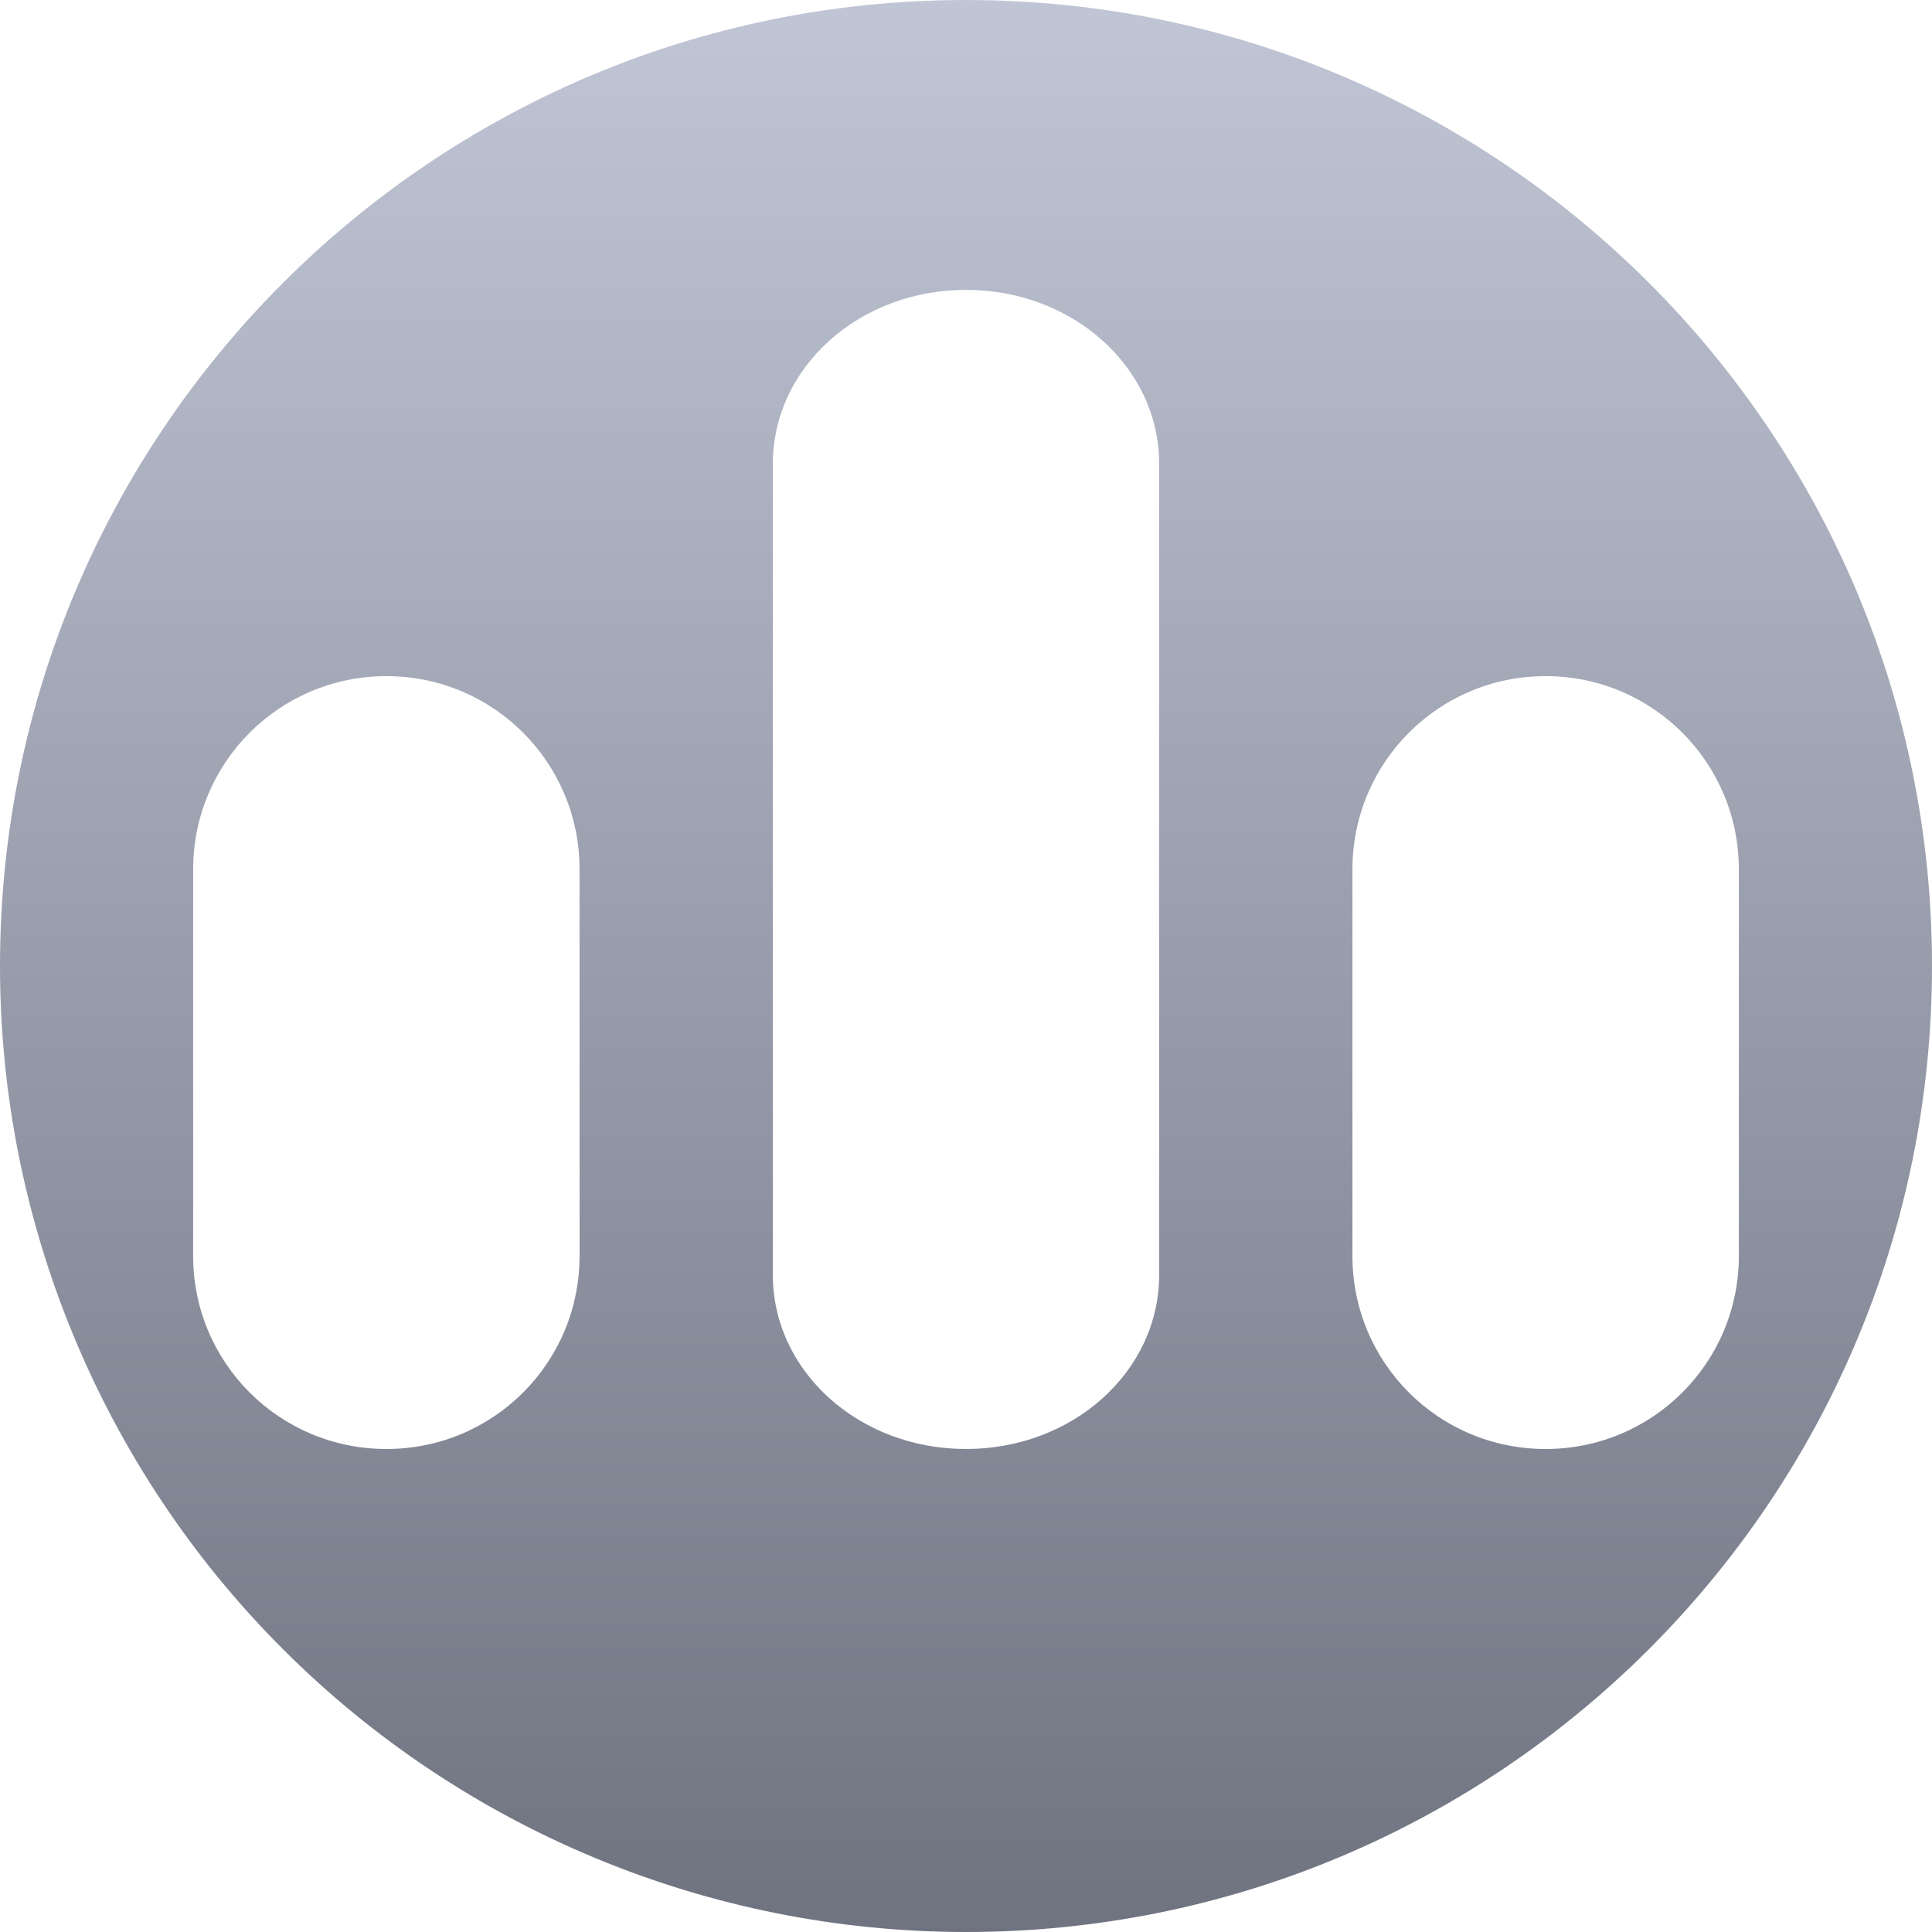 <svg xmlns="http://www.w3.org/2000/svg" xmlns:xlink="http://www.w3.org/1999/xlink" width="64" height="64" viewBox="0 0 64 64" version="1.1"><defs><linearGradient id="linear0" gradientUnits="userSpaceOnUse" x1="0" y1="0" x2="0" y2="1" gradientTransform="matrix(64,0,0,64,0,0)"><stop offset="0" style="stop-color:#c1c6d6;stop-opacity:1;"/><stop offset="1" style="stop-color:#6f7380;stop-opacity:1;"/></linearGradient></defs><g id="surface1"><path style=" stroke:none;fill-rule:nonzero;fill:url(#linear0);" d="M 32 0 C 14.328 0 0 14.328 0 32 C 0 40.488 3.371 48.629 9.371 54.629 C 15.371 60.629 23.512 64 32 64 C 49.672 64 64 49.672 64 32 C 64 14.328 49.672 0 32 0 Z M 32 9.602 C 35.543 9.602 38.398 12.172 38.398 15.363 L 38.398 42.234 C 38.398 45.43 35.543 48 32 48 C 28.457 48 25.602 45.43 25.602 42.234 L 25.602 15.363 C 25.602 12.172 28.457 9.602 32 9.602 Z M 12.801 22.398 C 16.344 22.398 19.199 25.258 19.199 28.801 L 19.199 41.602 C 19.199 45.145 16.344 48 12.801 48 C 9.258 48 6.398 45.145 6.398 41.602 L 6.398 28.801 C 6.398 25.258 9.258 22.398 12.801 22.398 Z M 51.199 22.398 C 54.742 22.398 57.602 25.258 57.602 28.801 L 57.602 41.602 C 57.602 45.145 54.742 48 51.199 48 C 47.656 48 44.801 45.145 44.801 41.602 L 44.801 28.801 C 44.801 25.258 47.656 22.398 51.199 22.398 Z M 51.199 22.398 "/></g></svg>
